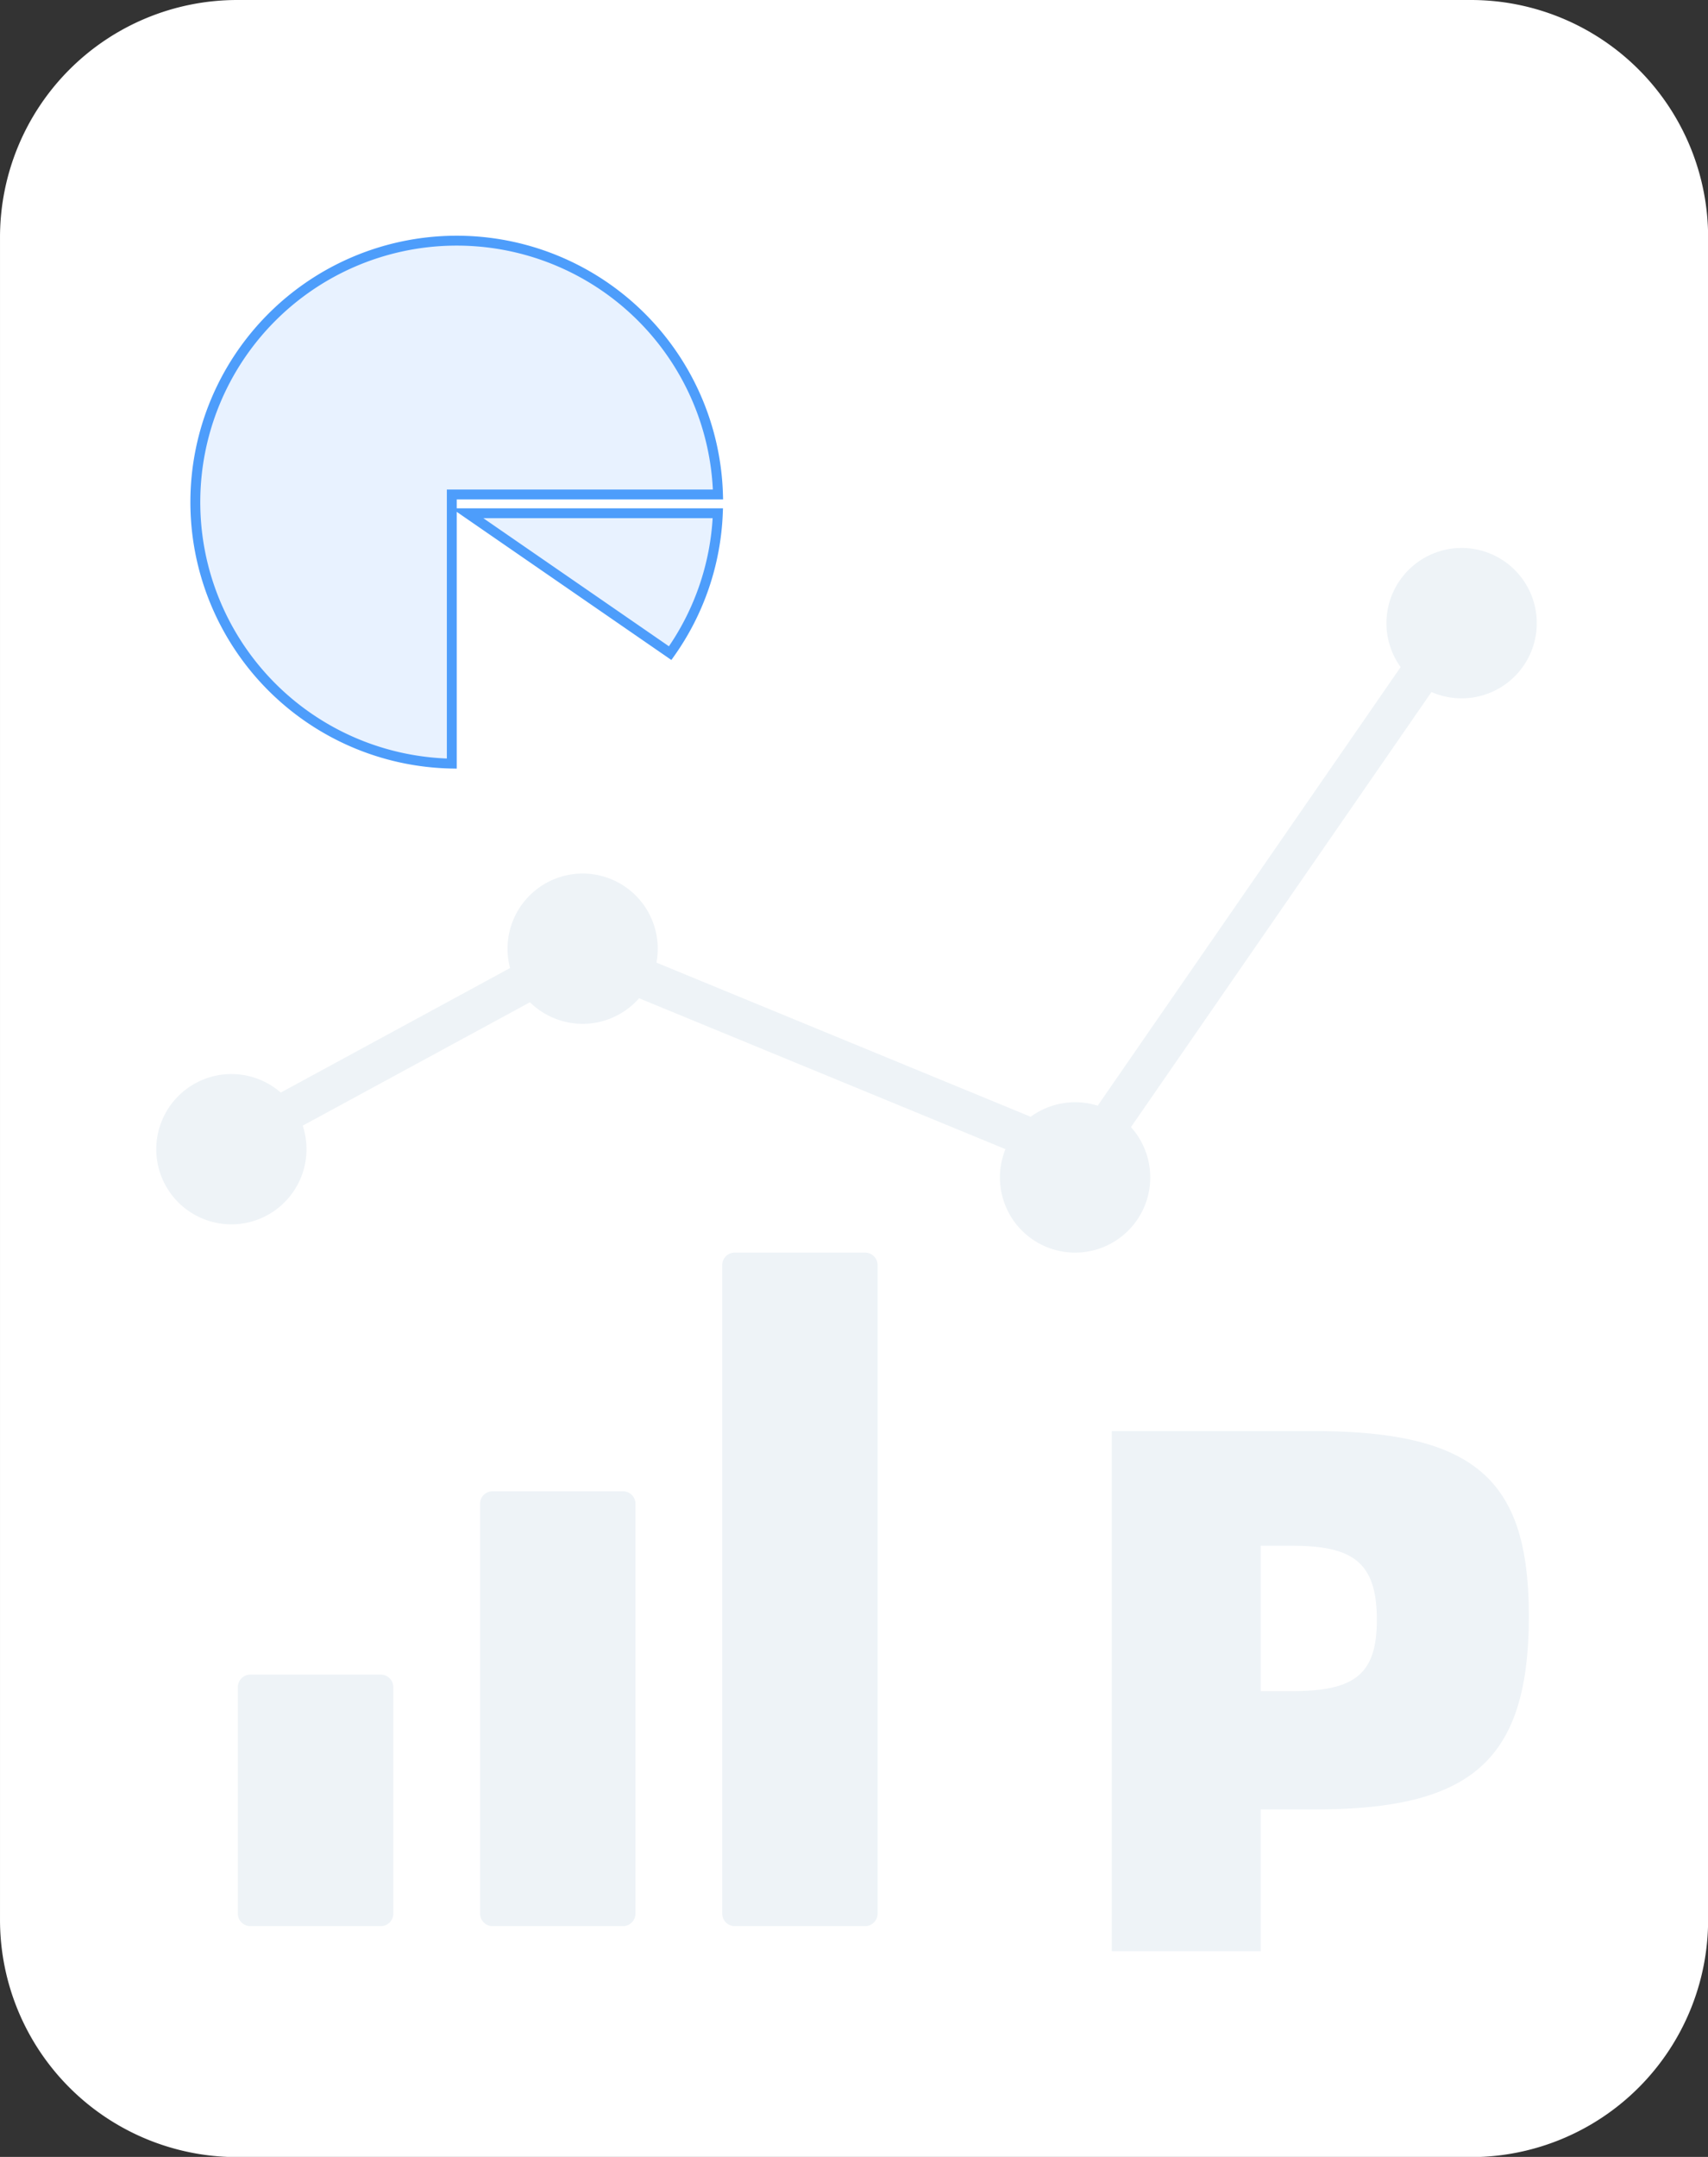 <svg id="svg1" xmlns="http://www.w3.org/2000/svg" width="172.813" height="218.15" viewBox="0 0 172.813 218.15">
  <rect x="0" y="0" width="172.813" height="218.15" fill="#333333" stroke="none"/>
  <defs>
    <style>
      .cls-1 {
        fill: #fff;
      }

      .cls-1, .cls-2, .cls-3, .cls-4 {
        fill-rule: evenodd;
      }

      .cls-2 {
        fill: #eef3f7;
      }

      .cls-3 {
        fill: #e8f2ff;
        stroke: #4d9dfb;
        stroke-width: 1px;
      }

      .cls-4 {
        fill: none;
        stroke: #eef3f7;
        stroke-width: 4px;
      }
    </style>
  </defs>
  <path id="圆角矩形_6_拷贝_8" data-name="圆角矩形 6 拷贝 8" class="cls-1" d="M442.313,1128.66H567.137a24,24,0,0,1,24,24v170.17a24,24,0,0,1-24,24H442.313a24,24,0,0,1-24-24V1152.66A24,24,0,0,1,442.313,1128.66Z" transform="translate(-418.312 -1128.66)"/>
  <path id="矩形_43" data-name="矩形 43" class="cls-2" d="M530.8,1326h15.077v-14.33h5.377c15.759,0,21.743-4.77,21.743-19.55,0-13.57-5.152-18.72-21.743-18.72H530.8V1326Zm15.077-26.3V1285h3.182c6.135,0,8.56,1.66,8.56,7.5,0,5.53-2.273,7.2-8.56,7.2h-3.182Zm-102.228-1.67h13.188a1.27,1.27,0,0,1,1.27,1.27v22.9a1.27,1.27,0,0,1-1.27,1.27H443.649a1.271,1.271,0,0,1-1.271-1.27v-22.9A1.271,1.271,0,0,1,443.649,1298.03Zm24.5-18.54h13.191a1.263,1.263,0,0,1,1.268,1.26v41.45a1.271,1.271,0,0,1-1.268,1.27H468.151a1.269,1.269,0,0,1-1.267-1.27v-41.45A1.261,1.261,0,0,1,468.151,1279.49Zm24.5-24.14h13.188a1.262,1.262,0,0,1,1.269,1.26v65.59a1.27,1.27,0,0,1-1.269,1.27H492.656a1.27,1.27,0,0,1-1.269-1.27v-65.59A1.262,1.262,0,0,1,492.656,1255.35Zm-50.911-18.06a7.6,7.6,0,1,1-7.615,7.6A7.607,7.607,0,0,1,441.745,1237.29Zm35.54-20.28a7.6,7.6,0,1,1-7.616,7.6A7.609,7.609,0,0,1,477.285,1217.01Zm49.819,23.13a7.605,7.605,0,1,1-7.614,7.6A7.608,7.608,0,0,1,527.1,1240.14Zm39.11-56.06a7.605,7.605,0,1,1-7.616,7.61A7.613,7.613,0,0,1,566.214,1184.08Z" transform="translate(-418.312 -1128.66)"/>
  <path id="矩形_43_拷贝" data-name="矩形 43 拷贝" class="cls-3" d="M464.024,1178.67v27.22a26.447,26.447,0,1,1,26.934-27.22H464.024Zm0.476,27.25h0Zm21.619-11.2-20.509-14.15h25.332A26.255,26.255,0,0,1,486.119,1194.72Z" transform="translate(-418.312 -1128.66)"/>
  <path id="形状_16" data-name="形状 16" class="cls-4" d="M442,1244l35-19,51,21,38-55" transform="translate(-418.312 -1128.66)"/>
</svg>
